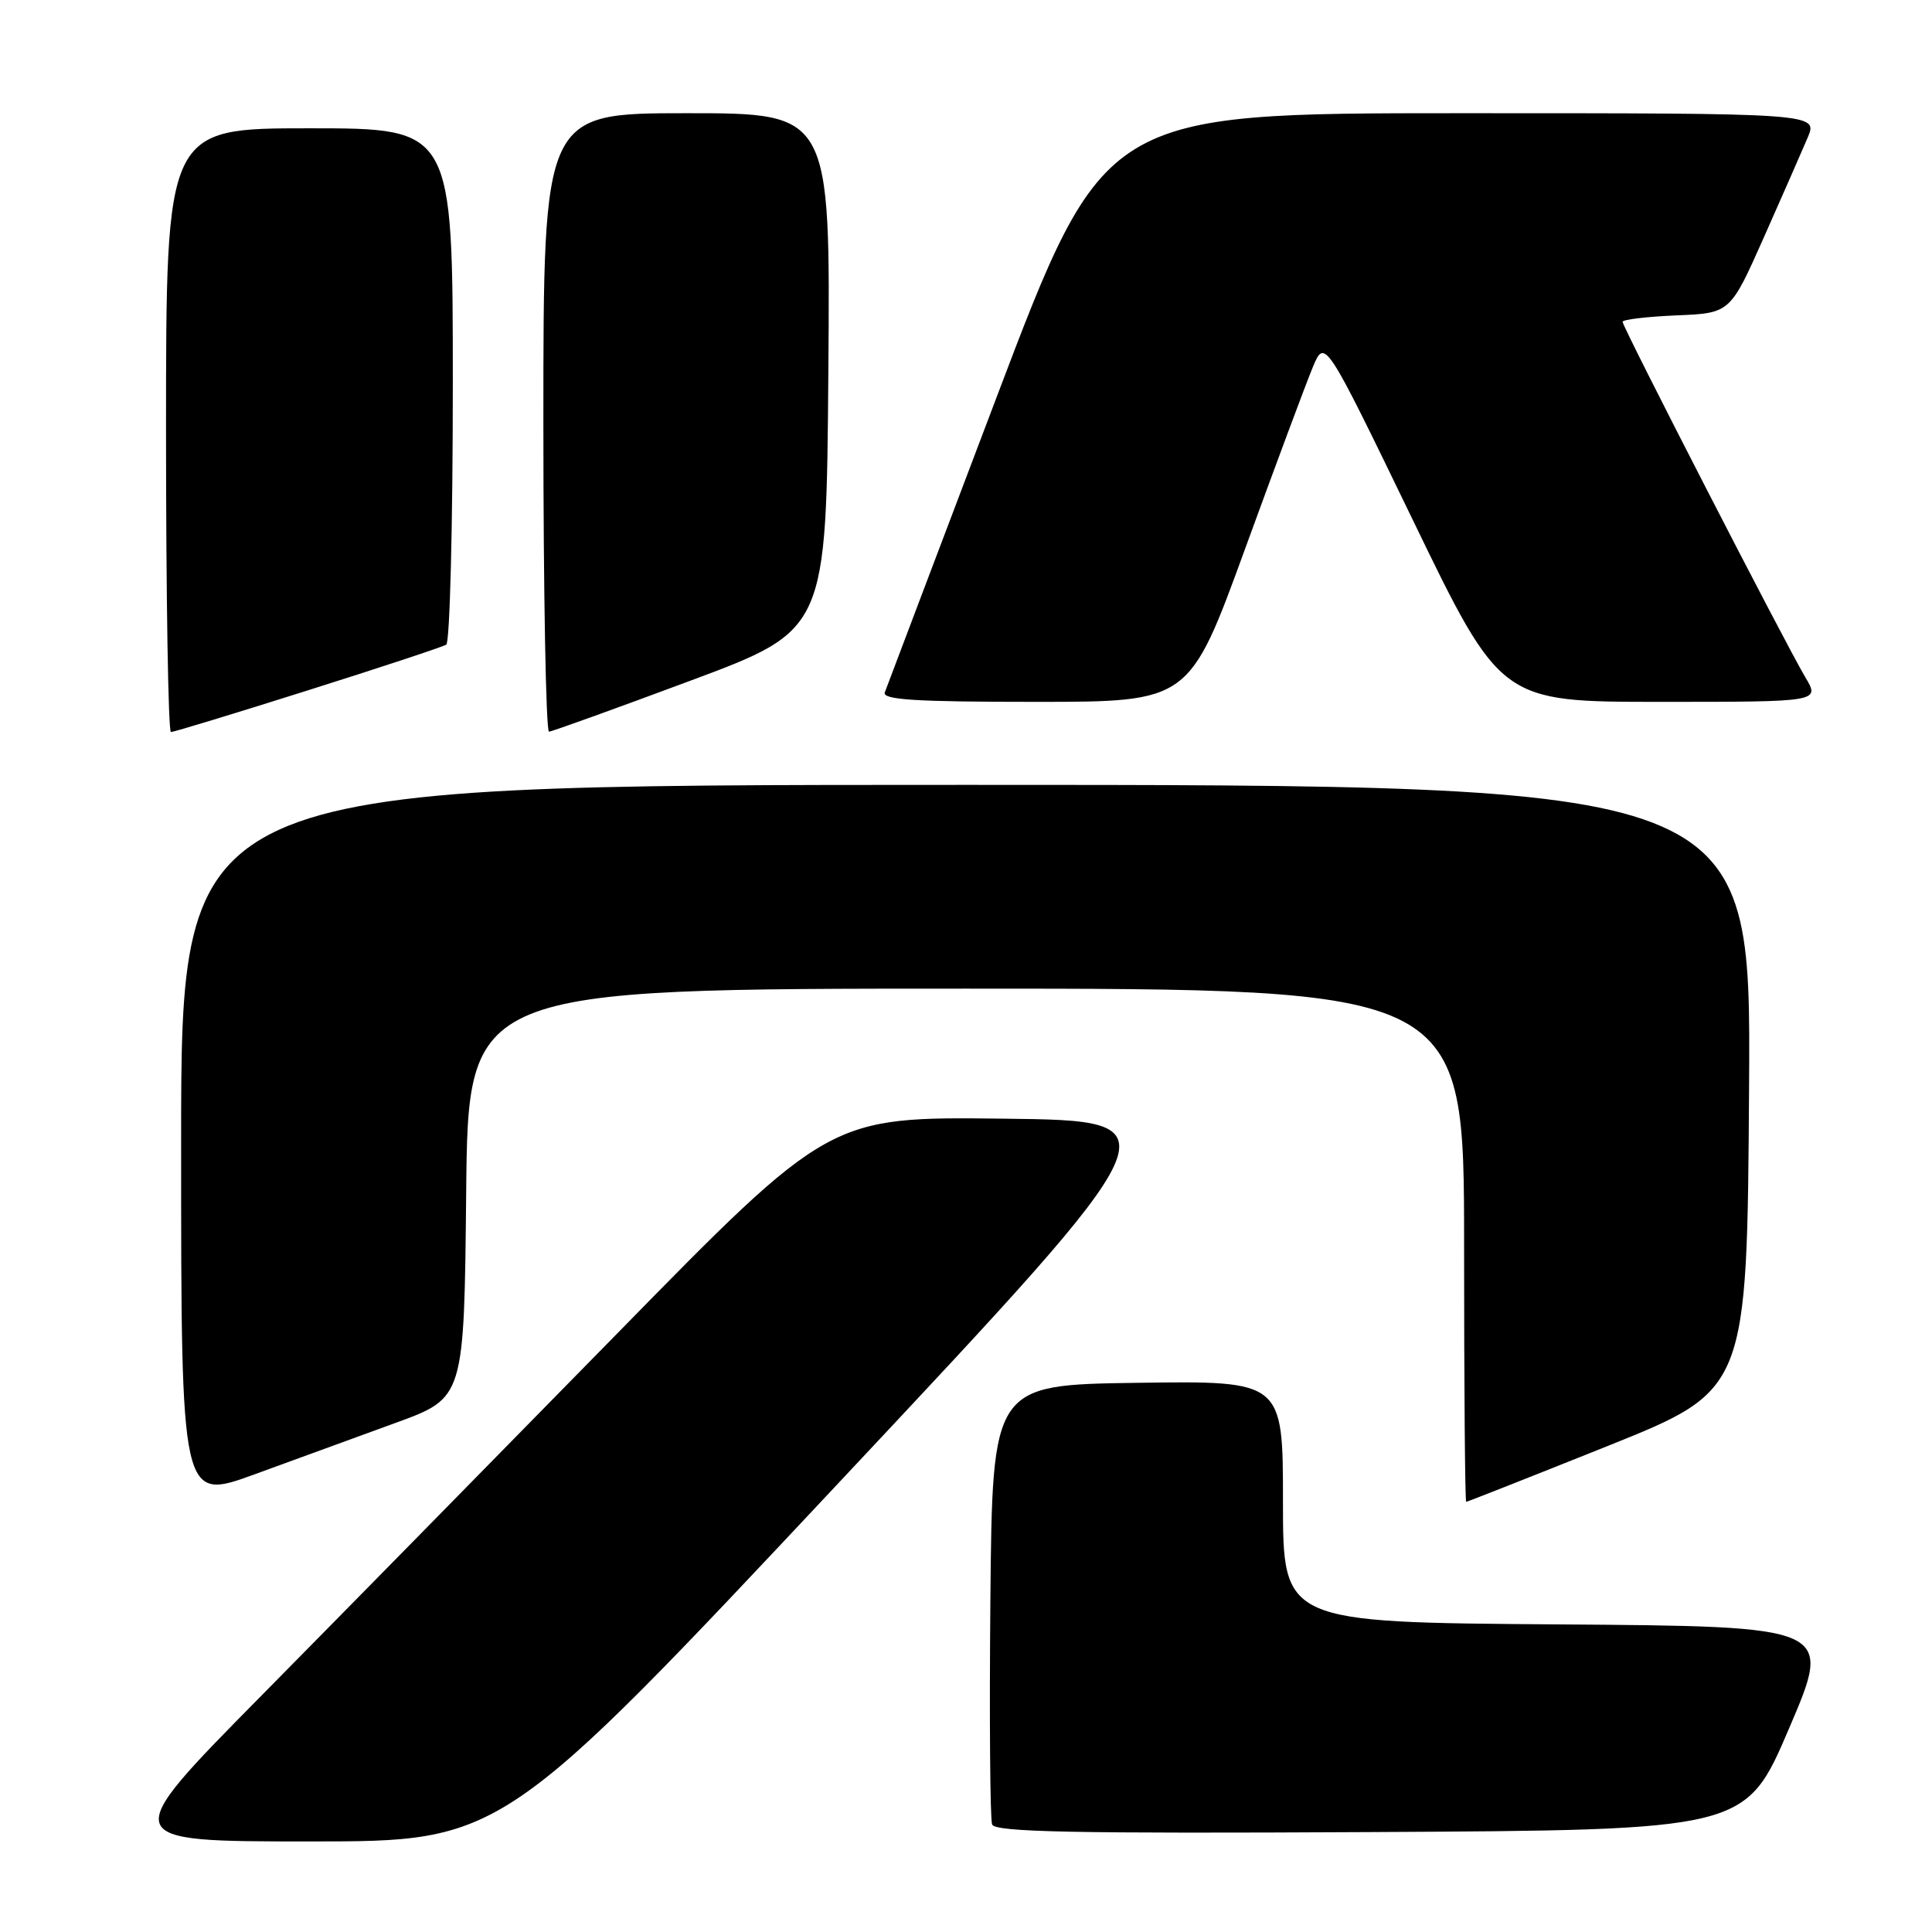 <?xml version="1.0" encoding="UTF-8" standalone="no"?>
<!DOCTYPE svg PUBLIC "-//W3C//DTD SVG 1.1//EN" "http://www.w3.org/Graphics/SVG/1.1/DTD/svg11.dtd" >
<svg xmlns="http://www.w3.org/2000/svg" xmlns:xlink="http://www.w3.org/1999/xlink" version="1.1" viewBox="0 0 256 256">
 <g >
 <path fill="currentColor"
d=" M 111.35 196.25 C 156.13 148.50 156.13 148.50 133.02 148.23 C 109.92 147.96 109.92 147.96 81.75 176.73 C 66.25 192.55 45.02 214.16 34.57 224.75 C 15.57 244.00 15.57 244.00 41.07 244.00 C 66.58 244.00 66.58 244.00 111.35 196.25 Z  M 237.07 229.00 C 242.85 215.50 242.85 215.50 206.42 215.24 C 170.00 214.98 170.00 214.98 170.00 198.97 C 170.00 182.96 170.00 182.96 150.75 183.23 C 131.50 183.50 131.50 183.50 131.23 211.99 C 131.09 227.66 131.19 241.05 131.46 241.75 C 131.84 242.76 142.15 242.97 181.62 242.76 C 231.30 242.50 231.30 242.50 237.07 229.00 Z  M 52.50 188.51 C 61.50 185.22 61.50 185.22 61.77 158.11 C 62.03 131.00 62.03 131.00 128.02 131.00 C 194.00 131.00 194.00 131.00 194.00 165.00 C 194.00 183.70 194.12 199.00 194.28 199.00 C 194.43 199.00 202.87 195.67 213.03 191.60 C 231.50 184.19 231.50 184.19 231.76 144.10 C 232.02 104.00 232.02 104.00 128.01 104.00 C 24.00 104.00 24.00 104.00 24.00 151.46 C 24.00 198.91 24.00 198.91 33.75 195.35 C 39.11 193.39 47.55 190.31 52.50 188.51 Z  M 40.78 91.48 C 50.39 88.45 58.64 85.72 59.13 85.42 C 59.61 85.13 60.00 69.61 60.00 50.94 C 60.00 17.00 60.00 17.00 41.00 17.00 C 22.00 17.00 22.00 17.00 22.00 57.00 C 22.00 79.00 22.29 97.00 22.65 97.00 C 23.01 97.00 31.17 94.52 40.78 91.48 Z  M 91.50 90.19 C 109.50 83.48 109.50 83.48 109.76 49.24 C 110.03 15.00 110.03 15.00 91.01 15.00 C 72.00 15.00 72.00 15.00 72.00 56.00 C 72.00 78.55 72.34 96.98 72.75 96.95 C 73.16 96.92 81.60 93.88 91.50 90.19 Z  M 164.97 72.75 C 169.03 61.61 173.07 50.77 173.95 48.66 C 175.55 44.83 175.55 44.83 187.21 68.91 C 198.87 93.00 198.87 93.00 220.02 93.00 C 241.16 93.00 241.16 93.00 239.22 89.75 C 236.61 85.38 215.00 43.35 215.00 42.64 C 215.00 42.34 218.21 41.96 222.12 41.79 C 229.25 41.50 229.25 41.50 233.70 31.50 C 236.14 26.00 238.76 20.04 239.52 18.25 C 240.90 15.00 240.90 15.00 193.61 15.00 C 146.32 15.00 146.32 15.00 132.01 52.75 C 124.14 73.51 117.49 91.06 117.24 91.75 C 116.89 92.72 121.29 93.00 137.19 93.00 C 157.59 93.00 157.59 93.00 164.97 72.75 Z "/>
</g>
</svg>